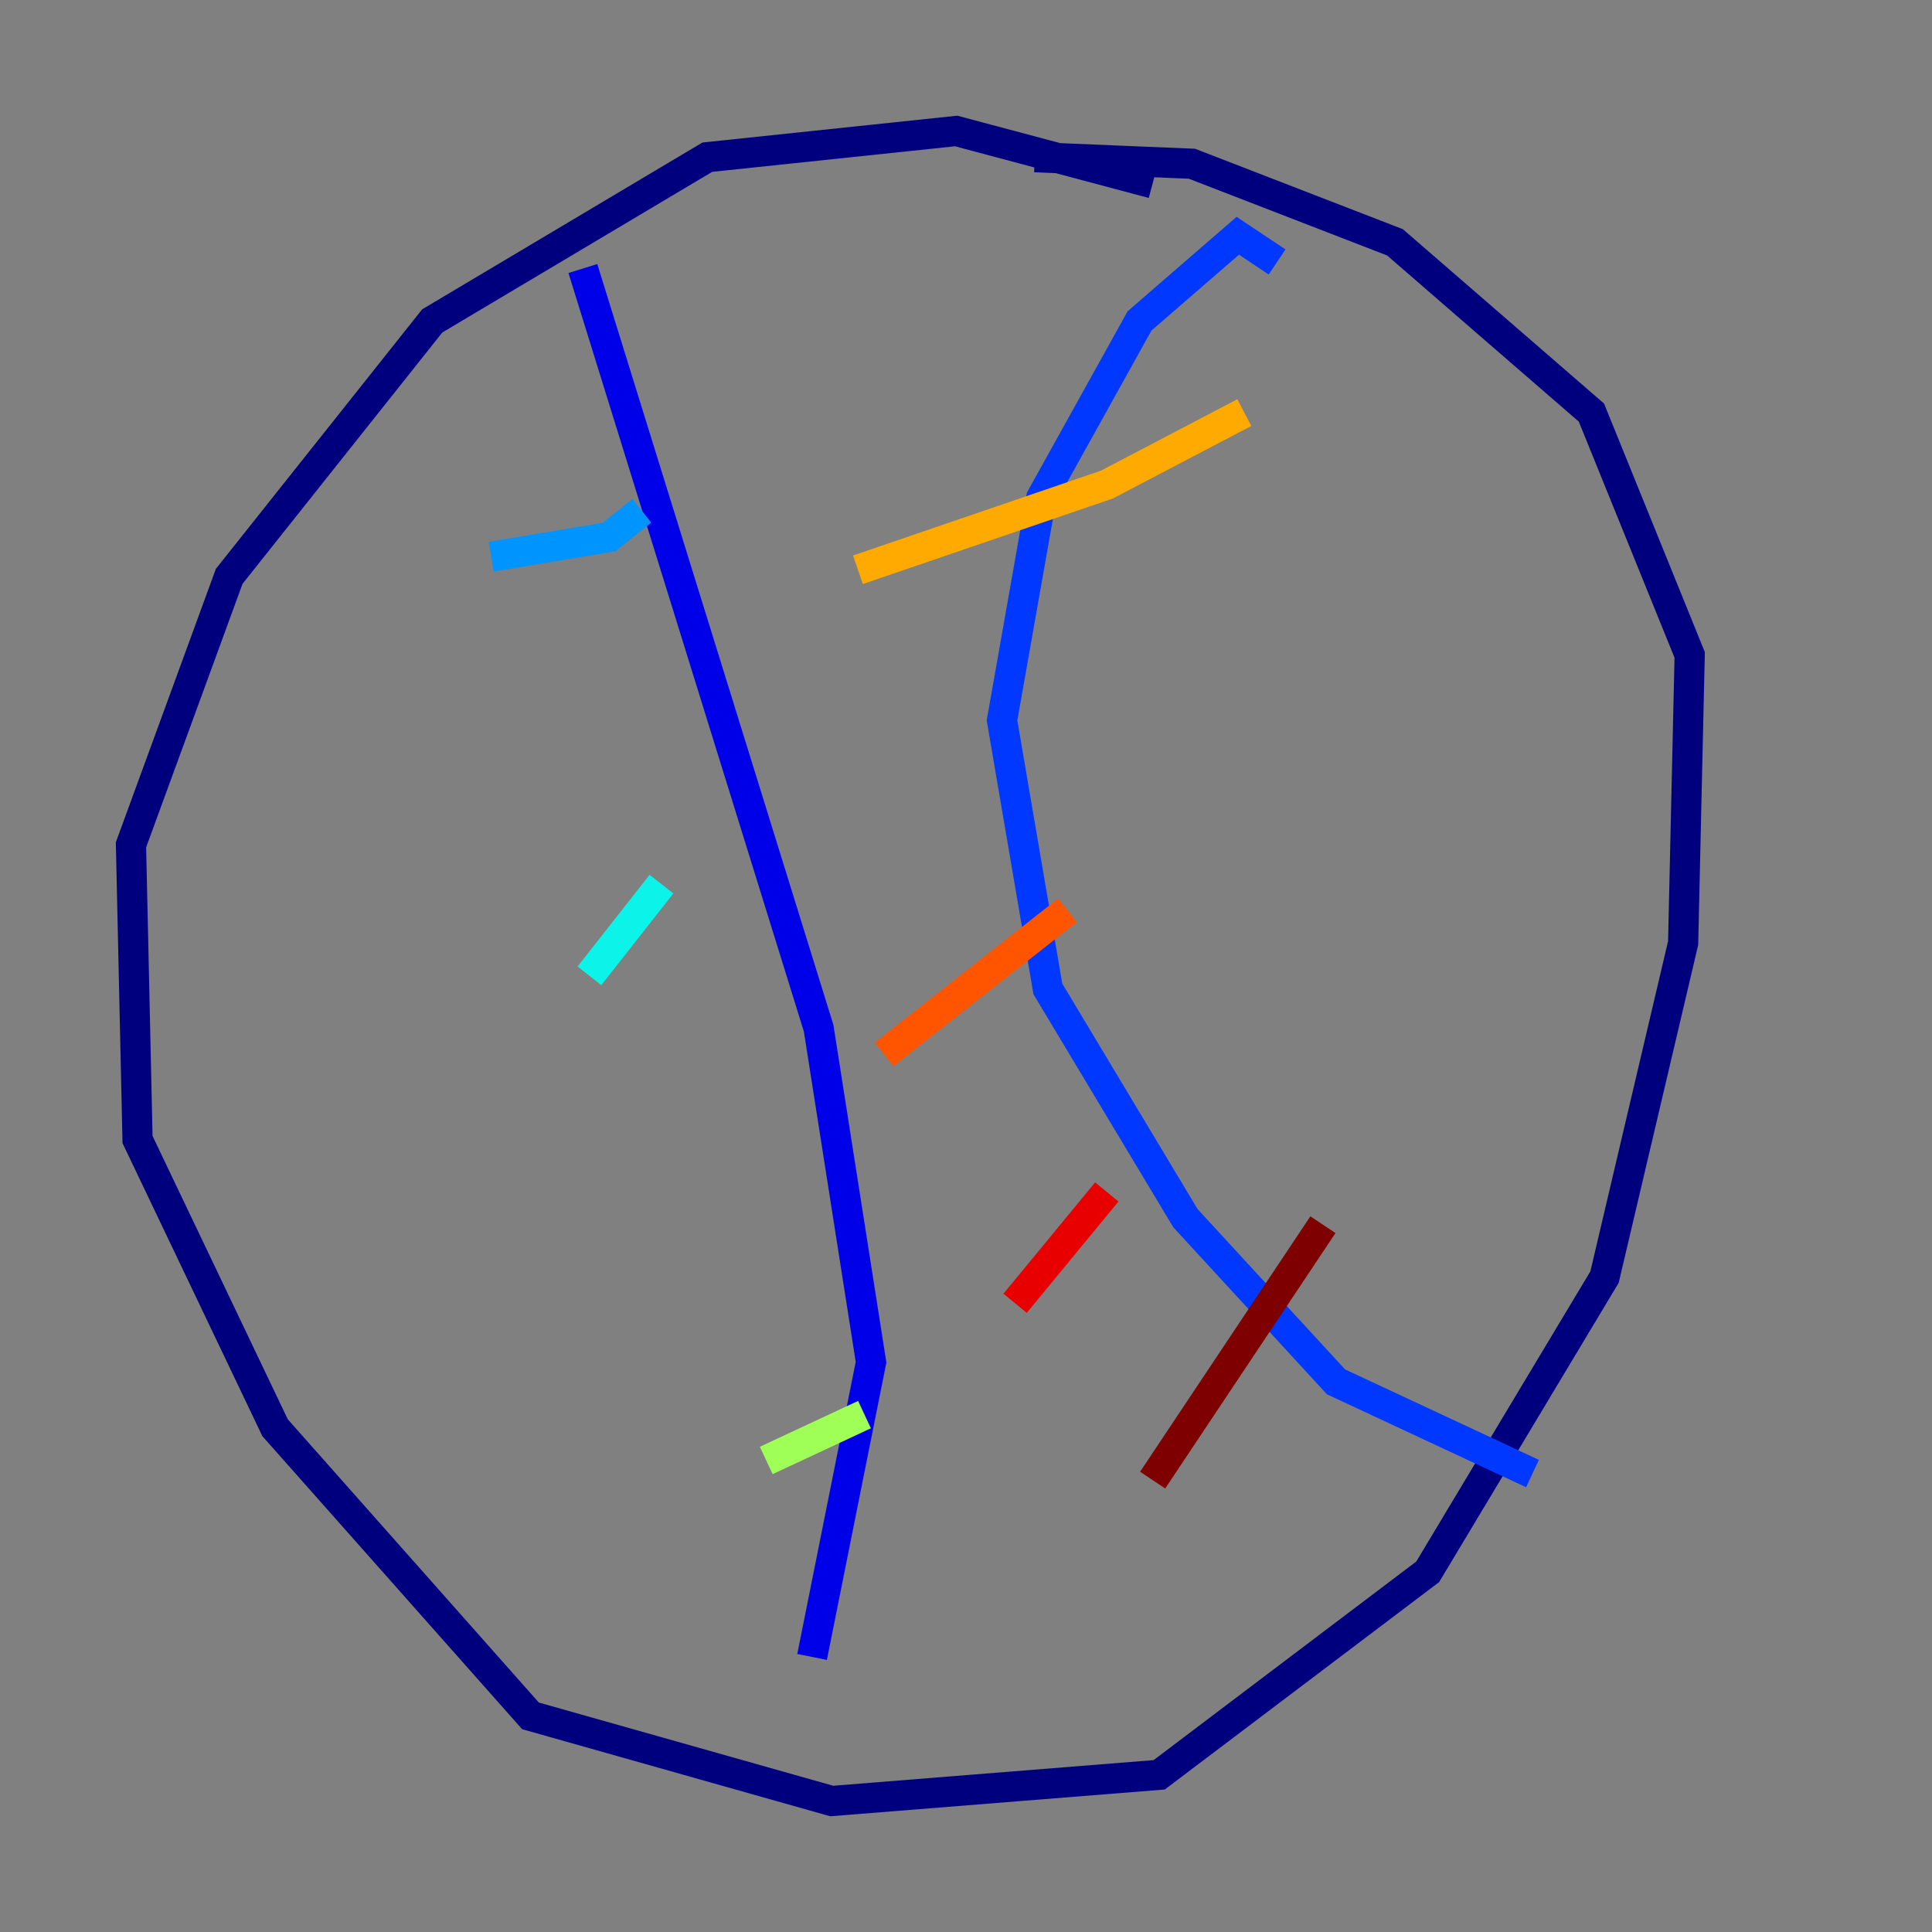 <?xml version="1.0" encoding="utf-8" ?>
<svg baseProfile="tiny" height="128" version="1.2" viewBox="0,0,128,128" width="128" xmlns="http://www.w3.org/2000/svg" xmlns:ev="http://www.w3.org/2001/xml-events" xmlns:xlink="http://www.w3.org/1999/xlink"><rect x="0" y="0" width="128" height="128" fill="#808080" stroke="none"/><defs /><polyline fill="none" points="76.366,12.149 63.349,8.678 46.861,10.414 28.637,21.261 15.186,38.183 8.678,55.973 9.112,75.498 18.224,94.59 35.146,113.681 55.105,119.322 76.8,117.586 94.59,104.136 106.305,84.61 111.512,62.481 111.946,43.39 105.437,27.336 92.42,16.054 78.969,10.848 68.556,10.414" stroke="#00007f" stroke-width="2" /><polyline fill="none" points="38.617,17.79 54.237,68.122 57.709,90.251 53.803,109.776" stroke="#0000e8" stroke-width="2" /><polyline fill="none" points="84.61,17.356 82.007,15.62 75.498,21.261 68.99,32.976 66.386,47.729 69.424,65.519 78.536,80.705 88.515,91.552 101.532,97.627" stroke="#0038ff" stroke-width="2" /><polyline fill="none" points="32.542,36.881 40.352,35.58 42.522,33.844" stroke="#0094ff" stroke-width="2" /><polyline fill="none" points="39.051,64.651 43.824,58.576" stroke="#0cf4ea" stroke-width="2" /><polyline fill="none" points="50.766,72.461 50.766,72.461" stroke="#56ffa0" stroke-width="2" /><polyline fill="none" points="50.766,96.759 57.275,93.722" stroke="#a0ff56" stroke-width="2" /><polyline fill="none" points="57.709,103.268 57.709,103.268" stroke="#eaff0c" stroke-width="2" /><polyline fill="none" points="56.841,37.749 73.329,32.108 82.441,27.336" stroke="#ffaa00" stroke-width="2" /><polyline fill="none" points="58.576,69.858 70.725,60.312" stroke="#ff5500" stroke-width="2" /><polyline fill="none" points="67.254,86.346 73.329,78.969" stroke="#e80000" stroke-width="2" /><polyline fill="none" points="76.366,98.061 87.647,81.139" stroke="#7f0000" stroke-width="2" /></svg>